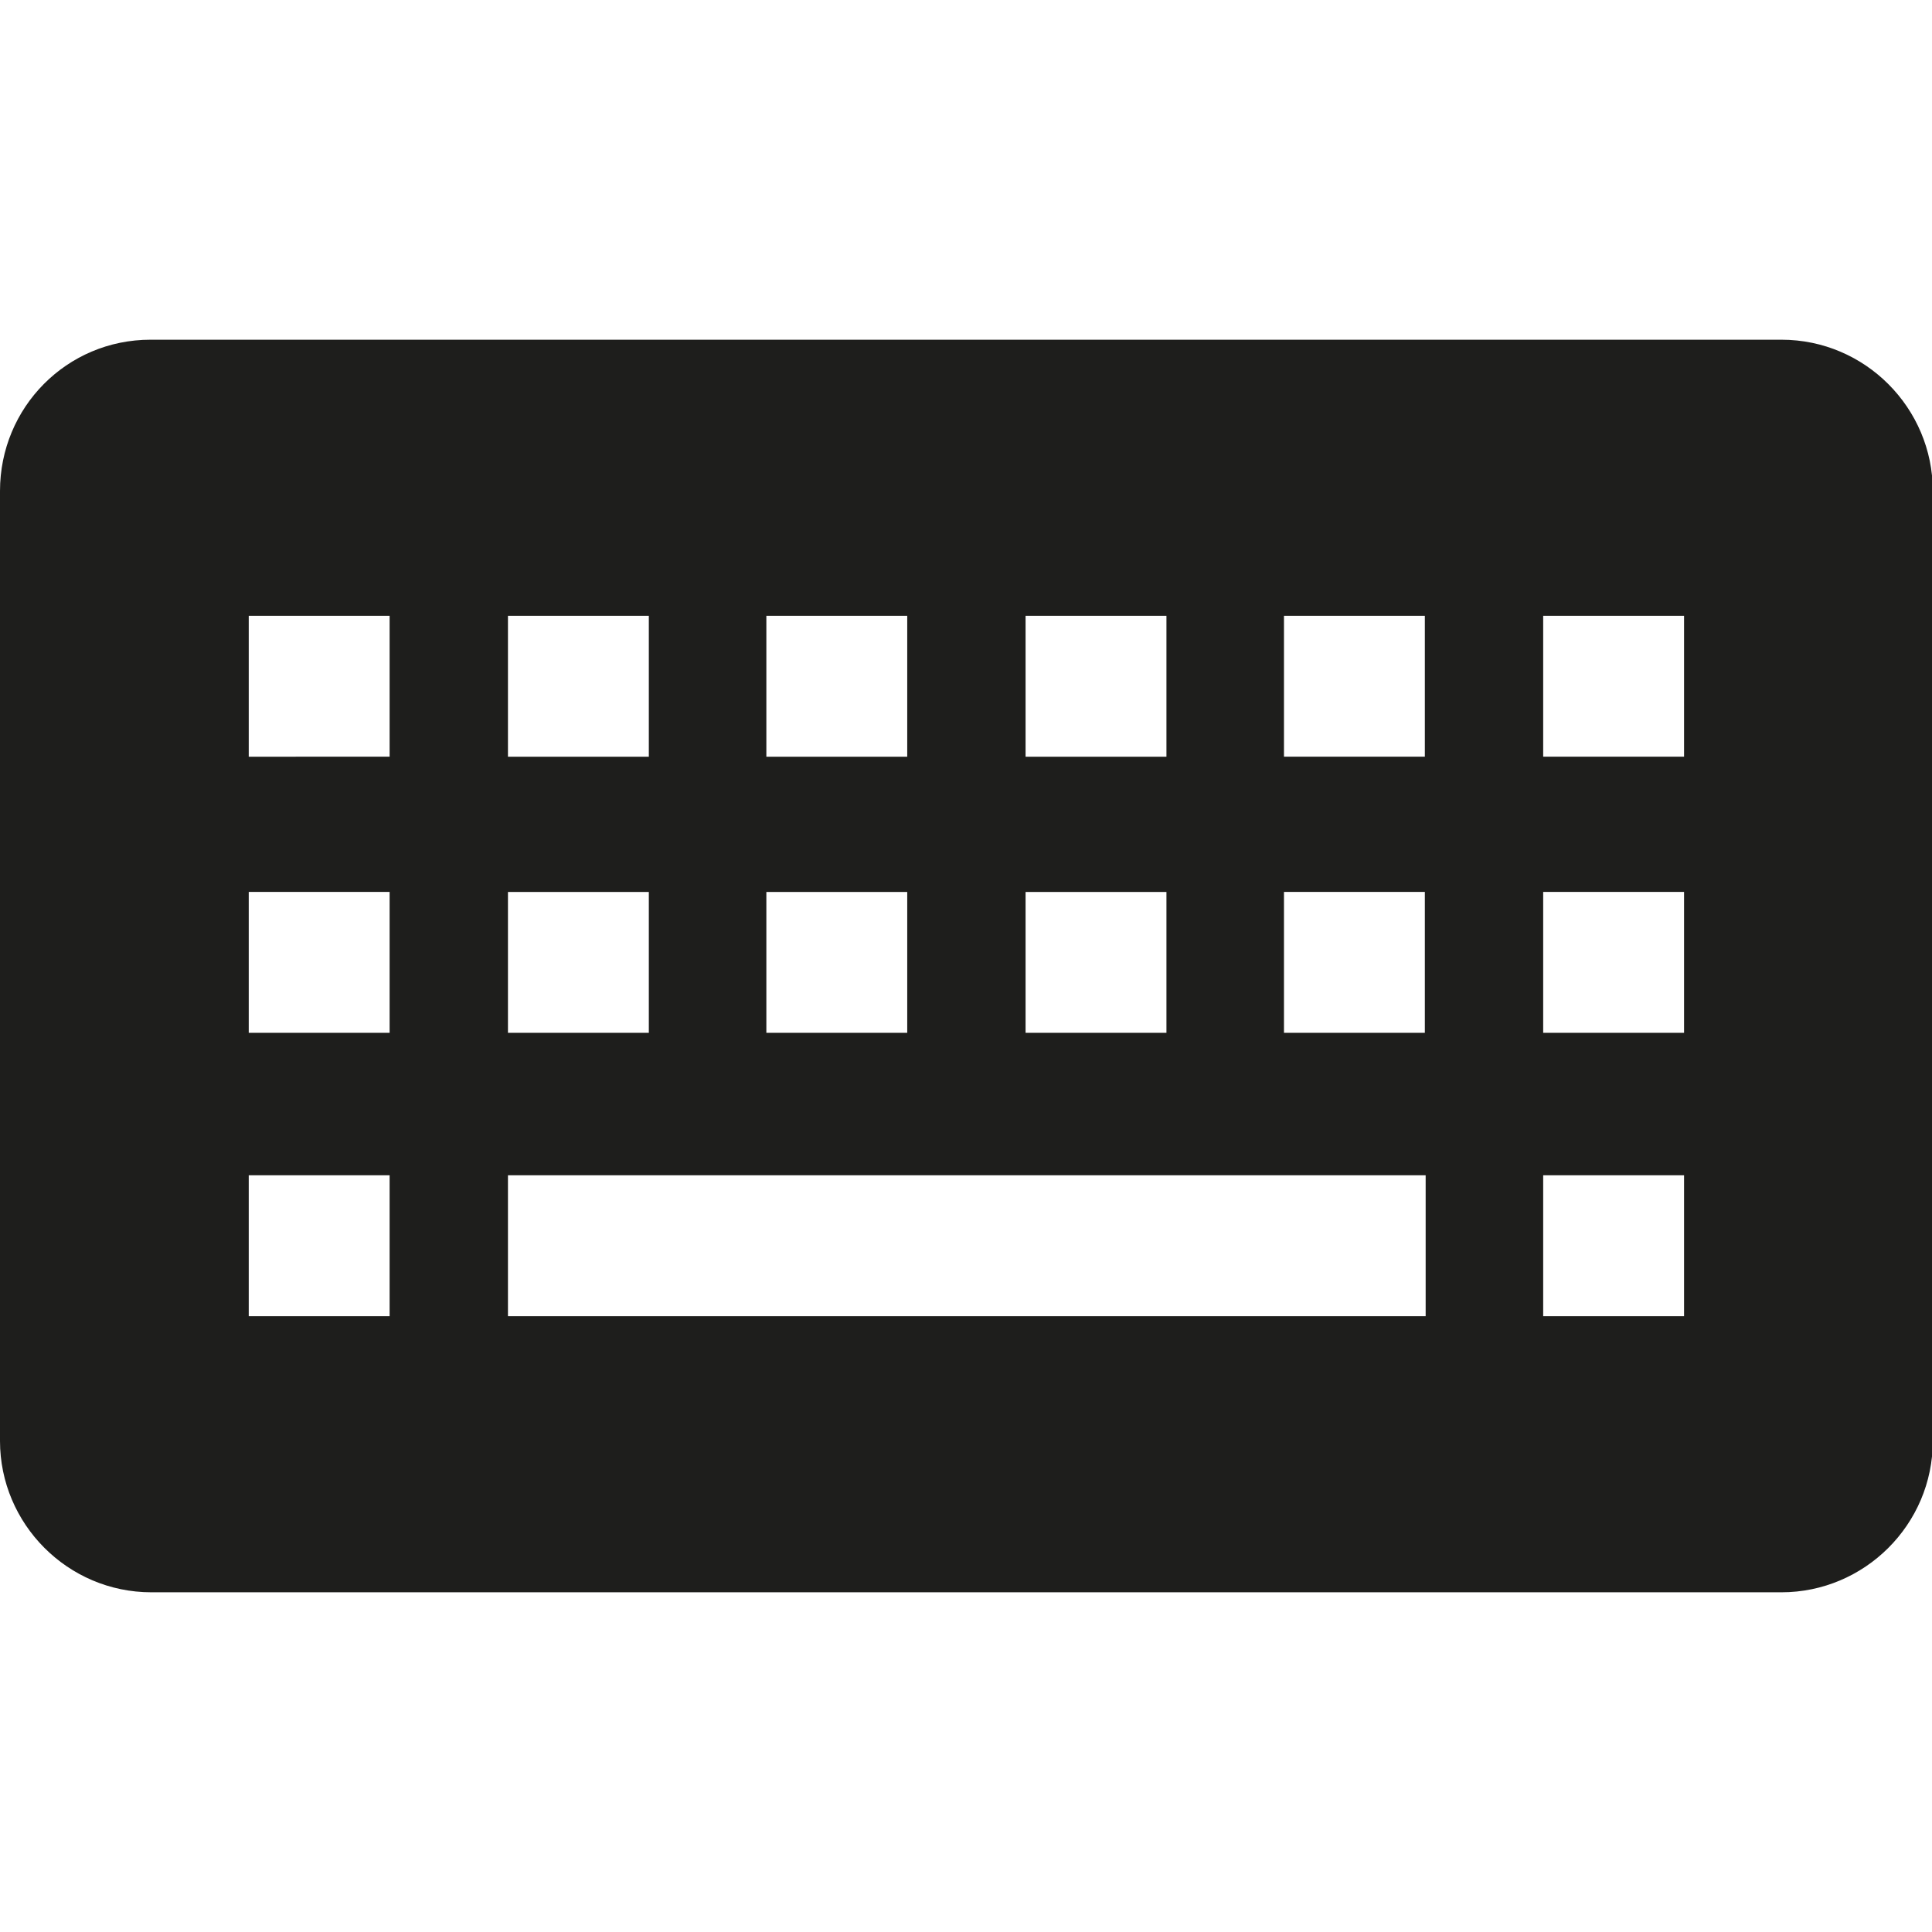 <svg viewBox="0 0 24 24" xmlns="http://www.w3.org/2000/svg">
  <path fill="#1e1e1c" d="M22.11 4.22H1.87C.83 4.22 0 5.06 0 6.1v11.8c0 1.03.84 1.88 1.88 1.88h20.25c1.03 0 1.88-.84 1.88-1.88V6.1c0-1.03-.84-1.88-1.88-1.88Zm-9.37 3.43h1.75V9.4h-1.75zm0 3.43h1.75v1.75h-1.75zM9.52 7.65h1.75V9.4H9.52zm0 3.43h1.75v1.75H9.52zM6.31 7.65h1.75V9.4H6.31zm0 3.43h1.75v1.75H6.31zm-1.47 5.27H3.09V14.6h1.75zm0-3.52H3.09v-1.75h1.75zm0-3.43H3.09V7.65h1.75zm12.86 6.95H6.31V14.6h11.4v1.75Zm0-3.52h-1.75v-1.75h1.75zm0-3.43h-1.75V7.65h1.75zm3.22 6.95h-1.75V14.6h1.75zm0-3.52h-1.75v-1.75h1.75zm0-3.43h-1.75V7.65h1.75z"/>
</svg>
